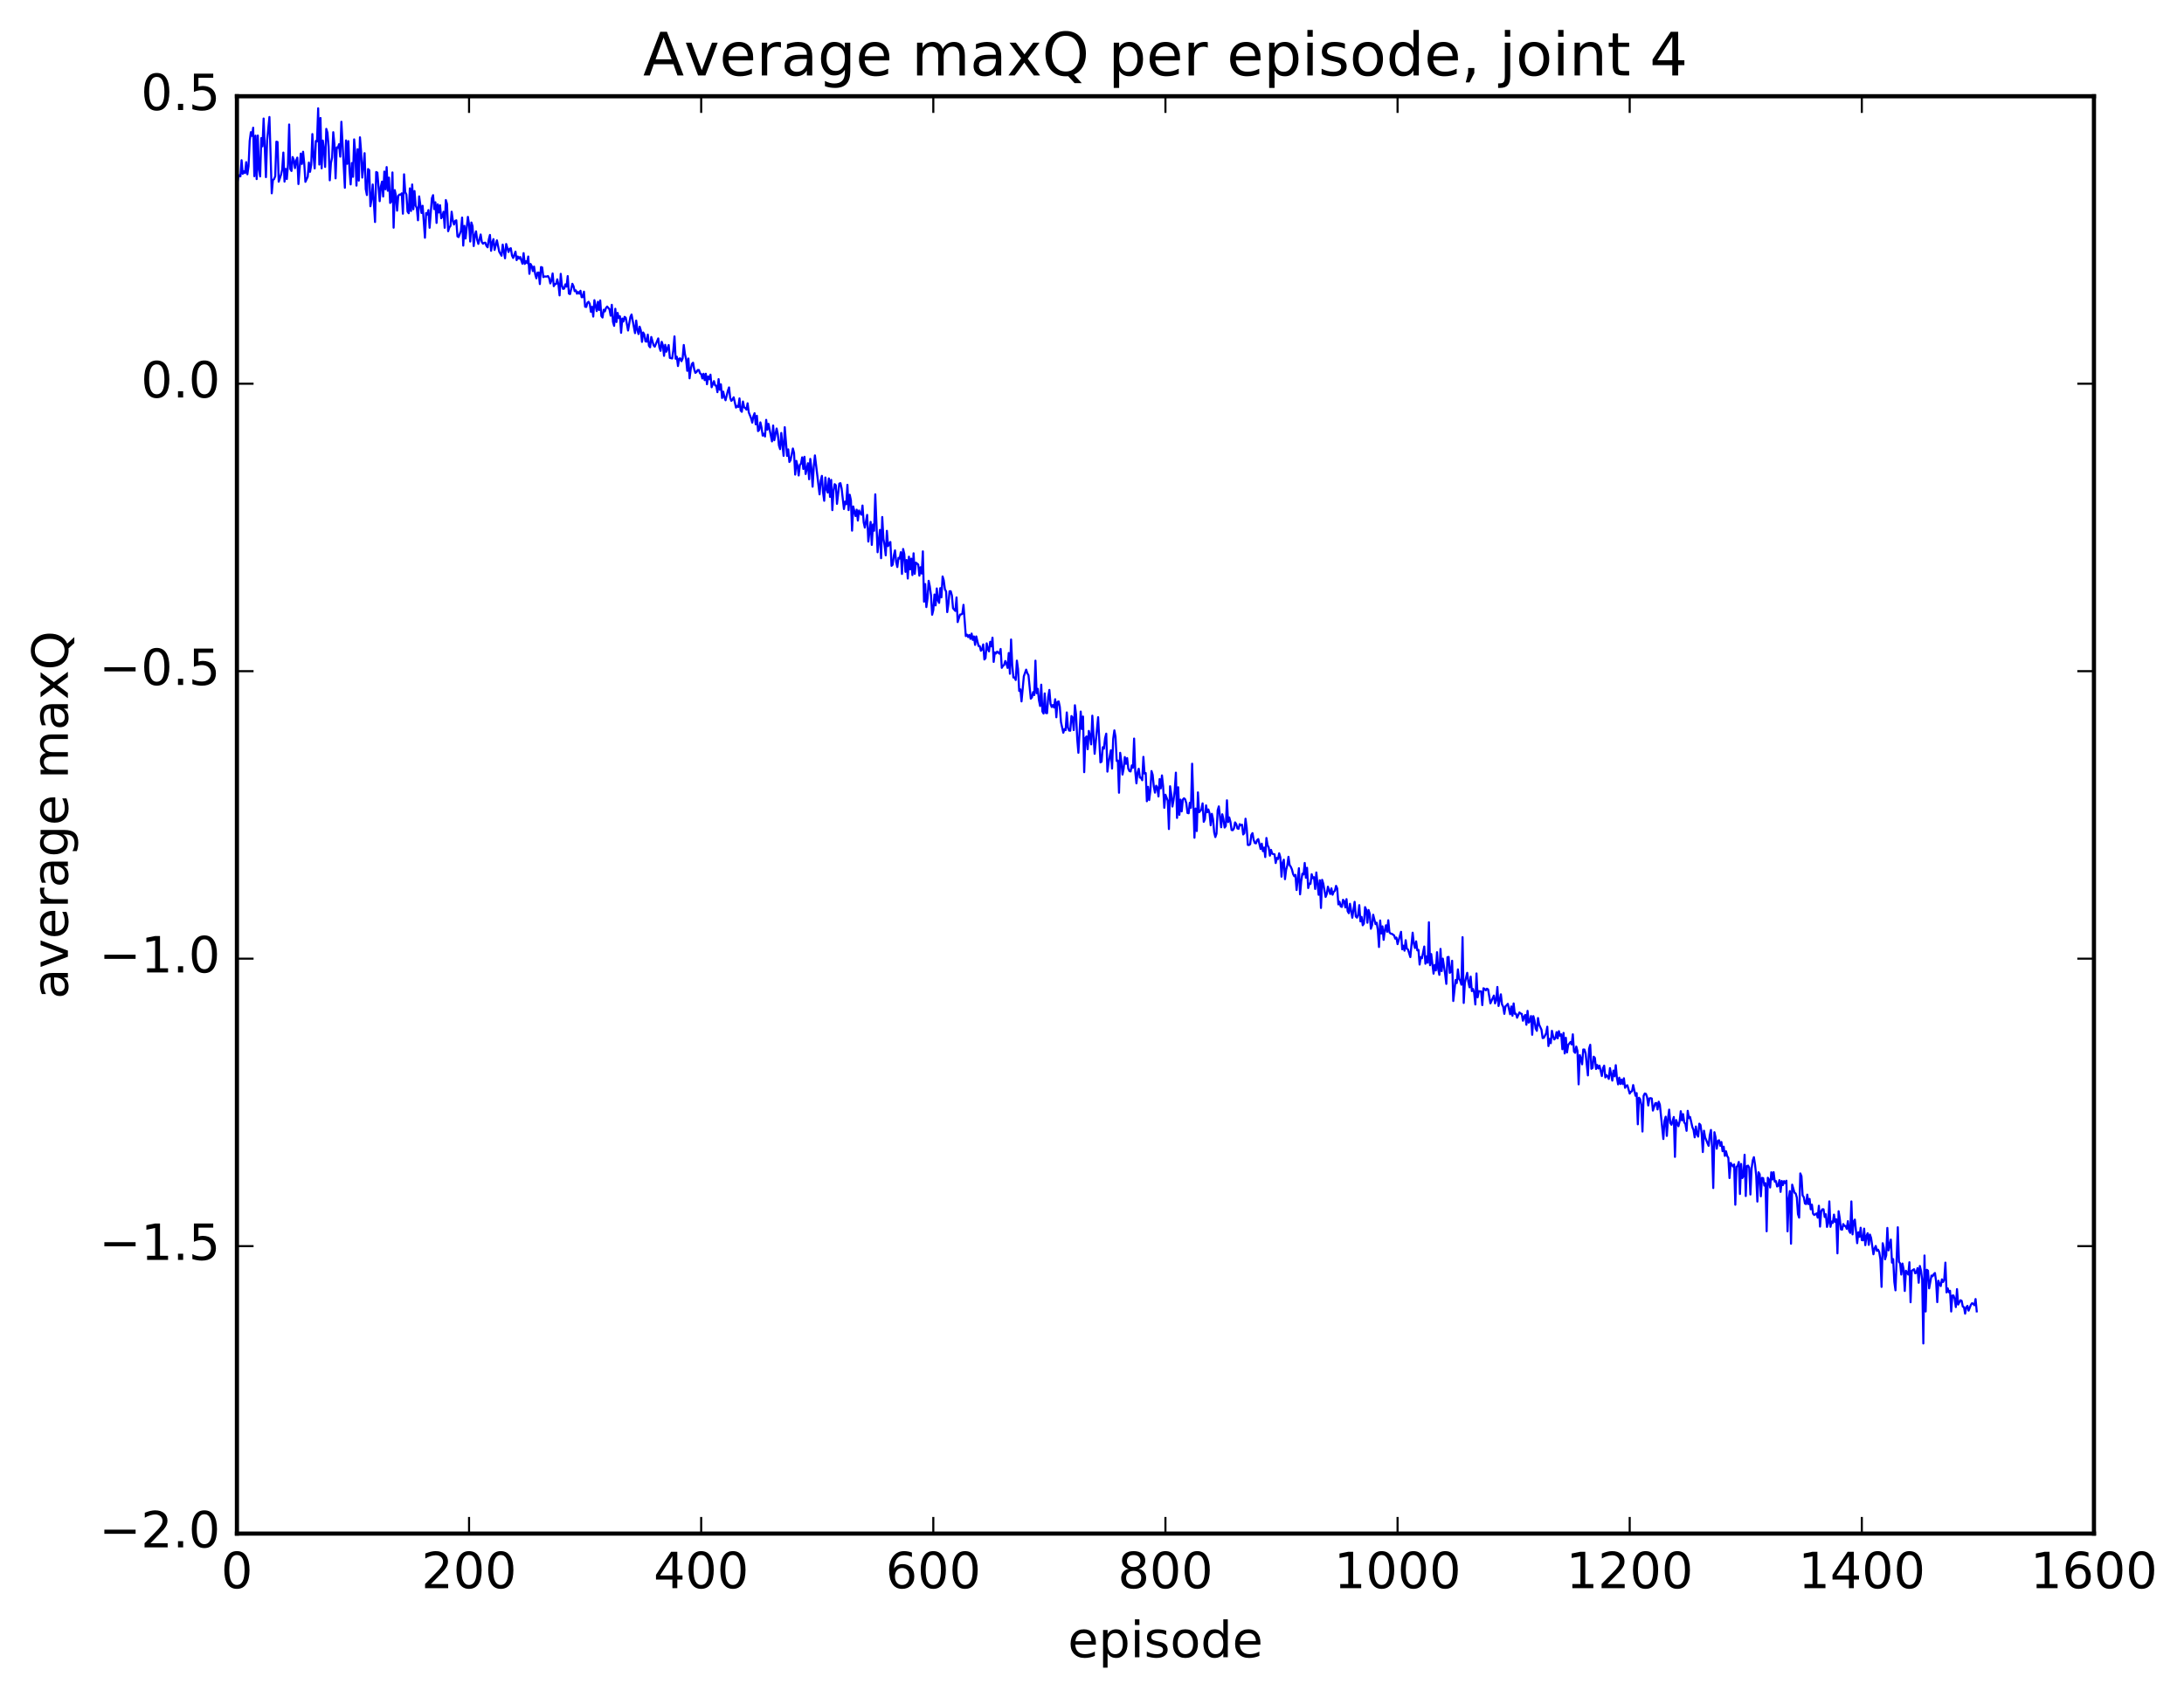 <?xml version="1.0" encoding="utf-8" standalone="no"?>
<!DOCTYPE svg PUBLIC "-//W3C//DTD SVG 1.1//EN"
  "http://www.w3.org/Graphics/SVG/1.1/DTD/svg11.dtd">
<!-- Created with matplotlib (http://matplotlib.org/) -->
<svg height="408pt" version="1.1" viewBox="0 0 525 408" width="525pt" xmlns="http://www.w3.org/2000/svg" xmlns:xlink="http://www.w3.org/1999/xlink">
 <defs>
  <style type="text/css">
*{stroke-linecap:butt;stroke-linejoin:round;stroke-miterlimit:100000;}
  </style>
 </defs>
 <g id="figure_1">
  <g id="patch_1">
   <path d="M 0 408.169 
L 525.823 408.169 
L 525.823 0 
L 0 0 
z
" style="fill:#ffffff;"/>
  </g>
  <g id="axes_1">
   <g id="patch_2">
    <path d="M 56.953 368.742 
L 503.353 368.742 
L 503.353 23.142 
L 56.953 23.142 
z
" style="fill:#ffffff;"/>
   </g>
   <g id="line2d_1">
    <path clip-path="url(#p8e5ad29374)" d="M 56.953 44.423 
L 57.232 42.801 
L 57.511 42.135 
L 57.79 42.407 
L 58.069 38.519 
L 58.348 41.799 
L 58.627 41.179 
L 58.906 41.621 
L 59.185 38.991 
L 59.464 41.905 
L 59.743 39.979 
L 60.022 33.88 
L 60.301 31.776 
L 60.58 32.681 
L 60.859 30.709 
L 61.138 42.363 
L 61.417 32.61 
L 61.696 43.059 
L 61.975 32.589 
L 62.254 40.713 
L 62.533 42.417 
L 62.812 33.196 
L 63.091 35.183 
L 63.37 28.498 
L 63.928 42.593 
L 64.207 33.799 
L 64.765 28.132 
L 65.323 46.478 
L 65.602 43.268 
L 65.881 43.079 
L 66.16 42.353 
L 66.439 34.064 
L 66.718 34.138 
L 66.997 43.684 
L 67.555 42.005 
L 67.834 40.762 
L 68.113 36.681 
L 68.392 43.665 
L 68.671 40.609 
L 68.95 43.052 
L 69.229 39.63 
L 69.508 29.932 
L 69.787 40.624 
L 70.066 41.112 
L 70.345 37.76 
L 70.624 38.455 
L 70.903 40.424 
L 71.182 38.646 
L 71.461 37.897 
L 71.74 44.257 
L 72.298 36.928 
L 72.577 39.415 
L 72.856 36.488 
L 73.135 39.302 
L 73.414 43.718 
L 73.972 42.504 
L 74.251 39.085 
L 74.53 41.315 
L 74.809 39.631 
L 75.088 32.233 
L 75.367 37.555 
L 75.646 40.491 
L 75.925 33.891 
L 76.204 34.008 
L 76.483 26.042 
L 76.762 39.567 
L 77.041 28.366 
L 77.32 40.477 
L 77.599 33.792 
L 77.878 35.95 
L 78.157 40.138 
L 78.436 30.987 
L 78.715 31.92 
L 78.994 35.237 
L 79.273 43.355 
L 79.552 39.221 
L 79.831 37.881 
L 80.11 31.783 
L 80.389 34.69 
L 80.668 42.883 
L 80.947 35.431 
L 81.226 35.556 
L 81.505 34.663 
L 81.784 37.666 
L 82.063 29.28 
L 82.9 45.144 
L 83.179 33.764 
L 83.458 39.388 
L 83.737 33.936 
L 84.016 40.986 
L 84.295 44.341 
L 84.574 39.198 
L 84.853 42.515 
L 85.132 33.513 
L 85.411 36.851 
L 85.69 44.632 
L 85.969 35.881 
L 86.248 43.424 
L 86.527 33.016 
L 86.806 36.496 
L 87.085 42.704 
L 87.643 36.828 
L 87.922 45.464 
L 88.201 46.899 
L 88.48 40.646 
L 88.759 40.902 
L 89.038 49.59 
L 89.317 47.873 
L 89.596 44.357 
L 90.154 53.379 
L 90.433 41.362 
L 90.712 41.509 
L 91.27 48.373 
L 91.549 44.882 
L 91.828 43.665 
L 92.107 47.253 
L 92.386 41.255 
L 92.665 45.51 
L 92.944 40.171 
L 93.223 45.866 
L 93.502 42.71 
L 93.781 48.796 
L 94.06 48.46 
L 94.339 41.462 
L 94.618 54.742 
L 94.897 45.71 
L 95.176 47.057 
L 95.455 50.651 
L 95.734 47.12 
L 96.013 46.773 
L 96.292 46.824 
L 96.571 46.484 
L 96.85 51.383 
L 97.129 41.912 
L 97.408 46.167 
L 97.687 46.776 
L 97.966 50.87 
L 98.245 51.273 
L 98.524 45.29 
L 98.803 50.728 
L 99.082 44.36 
L 99.361 50.32 
L 99.64 45.937 
L 99.919 49.434 
L 100.198 50.043 
L 100.477 52.968 
L 100.756 47.221 
L 101.314 51.202 
L 101.593 49.483 
L 102.151 57.163 
L 102.43 51.231 
L 102.709 51.586 
L 102.988 50.512 
L 103.267 54.764 
L 103.825 47.643 
L 104.104 46.92 
L 104.383 50.28 
L 104.662 48.641 
L 104.941 53.602 
L 105.22 49.124 
L 105.499 51.089 
L 105.778 49.339 
L 106.057 52.479 
L 106.336 52.073 
L 106.615 50.926 
L 106.894 54.768 
L 107.173 48.1 
L 107.452 49.049 
L 107.731 55.593 
L 108.01 54.683 
L 108.289 54.321 
L 108.568 50.904 
L 108.847 52.981 
L 109.126 53.984 
L 109.405 53.128 
L 109.684 52.971 
L 109.963 56.831 
L 110.242 57.001 
L 110.8 55.534 
L 111.079 52.308 
L 111.358 59.057 
L 111.637 54.301 
L 111.916 57.351 
L 112.474 52.142 
L 112.753 53.959 
L 113.032 58.075 
L 113.311 53.501 
L 113.59 54.384 
L 113.869 59.162 
L 114.148 56.664 
L 114.427 55.621 
L 114.706 57.666 
L 114.985 58.644 
L 115.543 56.38 
L 115.822 58.187 
L 116.101 58.598 
L 116.38 58.389 
L 116.659 58.349 
L 116.938 59.117 
L 117.217 59.467 
L 117.496 57.579 
L 117.775 56.488 
L 118.054 60.303 
L 118.333 58.345 
L 118.612 57.499 
L 118.891 60.094 
L 119.449 57.787 
L 120.007 60.53 
L 120.565 61.488 
L 120.844 58.811 
L 121.402 62.108 
L 121.681 58.667 
L 122.239 60.597 
L 122.518 59.801 
L 122.797 59.689 
L 123.076 61.433 
L 123.355 62.027 
L 123.913 60.517 
L 124.192 62.544 
L 124.471 61.675 
L 124.75 62.192 
L 125.029 61.79 
L 125.587 63.407 
L 125.866 60.863 
L 126.145 63.453 
L 126.424 62.802 
L 126.703 63.264 
L 126.982 61.678 
L 127.261 65.839 
L 127.54 63.472 
L 127.819 63.979 
L 128.098 65.188 
L 128.377 64.098 
L 128.656 65.94 
L 128.935 66.921 
L 129.214 65.55 
L 129.493 65.534 
L 129.772 68.302 
L 130.051 64.207 
L 130.33 64.305 
L 130.609 66.63 
L 130.888 66.473 
L 131.446 66.496 
L 131.725 66.371 
L 132.004 66.877 
L 132.283 68.144 
L 132.562 67.425 
L 132.841 65.75 
L 133.12 68.809 
L 133.399 68.295 
L 133.678 68.298 
L 133.957 67.162 
L 134.236 68.39 
L 134.515 71.026 
L 134.794 65.842 
L 135.073 68.649 
L 135.352 69.457 
L 135.631 69.38 
L 135.91 68.367 
L 136.189 68.917 
L 136.468 66.383 
L 136.747 70.579 
L 137.026 70.712 
L 137.584 68.234 
L 137.863 68.81 
L 138.142 70.005 
L 138.421 69.812 
L 138.7 70.62 
L 138.979 70.203 
L 139.258 70.621 
L 139.537 69.908 
L 139.816 71.459 
L 140.095 71.432 
L 140.374 70.126 
L 140.653 73.751 
L 140.932 73.804 
L 141.211 72.789 
L 141.49 72.562 
L 141.769 73.07 
L 142.048 74.986 
L 142.327 73.771 
L 142.606 76.116 
L 142.885 72.175 
L 143.443 74.799 
L 143.722 72.568 
L 144.001 74.521 
L 144.28 72.236 
L 144.559 75.986 
L 144.838 76.341 
L 145.117 74.466 
L 145.396 74.877 
L 145.675 74.046 
L 145.954 73.71 
L 146.512 74.385 
L 146.791 75.908 
L 147.07 73.288 
L 147.349 77.379 
L 147.628 78.353 
L 147.907 74.238 
L 148.186 77.424 
L 148.465 75.23 
L 148.744 76.459 
L 149.023 76.047 
L 149.302 80.029 
L 149.581 76.592 
L 149.86 77.31 
L 150.139 76.186 
L 150.418 76.396 
L 150.976 79.467 
L 151.534 76.206 
L 151.813 75.626 
L 152.65 80.099 
L 152.929 77.078 
L 153.208 79.304 
L 153.487 80.32 
L 153.766 78.547 
L 154.045 79.439 
L 154.324 82.2 
L 154.603 79.941 
L 154.882 80.42 
L 155.161 82.069 
L 155.44 82.15 
L 155.719 80.459 
L 155.998 83.144 
L 156.277 83.501 
L 156.556 81.023 
L 157.114 83.026 
L 157.393 83.358 
L 158.23 81.37 
L 158.509 83.538 
L 158.788 84.355 
L 159.067 82.188 
L 159.346 83.029 
L 159.625 85.561 
L 159.904 82.912 
L 160.183 84.57 
L 160.741 82.966 
L 161.02 86.048 
L 161.578 86.189 
L 161.857 84.185 
L 162.136 80.888 
L 162.415 86.254 
L 162.694 85.767 
L 162.973 88.012 
L 163.252 86.228 
L 163.531 86.168 
L 163.81 86.848 
L 164.089 86.188 
L 164.368 82.949 
L 164.647 85.13 
L 164.926 86.352 
L 165.205 89.155 
L 165.484 86.201 
L 165.763 90.961 
L 166.042 88.753 
L 166.321 87.508 
L 166.6 87.213 
L 166.879 88.803 
L 167.158 89.655 
L 167.437 89.442 
L 167.716 88.972 
L 167.995 88.964 
L 168.274 89.762 
L 168.553 89.925 
L 168.832 91.003 
L 169.111 89.872 
L 169.39 91.392 
L 169.669 89.862 
L 169.948 92.393 
L 170.227 90.513 
L 170.506 91.173 
L 170.785 90.081 
L 171.064 93.111 
L 171.622 91.638 
L 171.901 92.667 
L 172.18 92.752 
L 172.459 94.295 
L 172.738 91.159 
L 173.017 93.712 
L 173.296 92.416 
L 173.575 95.694 
L 173.854 94.158 
L 174.133 95.486 
L 174.412 96.237 
L 174.97 93.952 
L 175.249 93.153 
L 175.528 95.654 
L 175.807 96.38 
L 176.086 96.051 
L 176.365 95.525 
L 176.923 98.001 
L 177.202 97.591 
L 177.481 97.86 
L 177.76 95.792 
L 178.039 98.697 
L 178.318 99.012 
L 178.597 96.542 
L 178.876 97.942 
L 179.155 98.113 
L 179.434 98.488 
L 179.713 96.972 
L 179.992 99.16 
L 180.55 100.553 
L 180.829 101.624 
L 181.108 100.075 
L 181.387 99.36 
L 181.666 102.044 
L 181.945 99.968 
L 182.224 103.653 
L 182.503 103.375 
L 182.782 101.554 
L 183.061 102.81 
L 183.34 104.741 
L 183.619 104.281 
L 183.898 104.953 
L 184.177 100.951 
L 184.456 103.328 
L 184.735 101.909 
L 185.572 106.131 
L 185.851 102.315 
L 186.13 105.845 
L 186.688 103.029 
L 186.967 104.38 
L 187.246 107.114 
L 187.525 107.992 
L 187.804 104.099 
L 188.362 109.605 
L 188.641 102.713 
L 189.199 109.622 
L 189.478 108.049 
L 189.757 111.08 
L 190.036 110.642 
L 190.594 107.834 
L 190.873 108.893 
L 191.152 114.114 
L 191.431 110.814 
L 191.71 111.992 
L 191.989 114.326 
L 192.268 111.795 
L 192.547 111.476 
L 192.826 109.969 
L 193.105 112.747 
L 193.384 109.827 
L 193.663 113.973 
L 194.221 111.37 
L 194.5 115.231 
L 194.779 110.342 
L 195.058 112.664 
L 195.337 117.021 
L 195.616 112.208 
L 195.895 109.497 
L 197.011 118.866 
L 197.29 115.584 
L 197.569 114.42 
L 197.848 118.38 
L 198.127 120.411 
L 198.406 114.806 
L 198.685 117.563 
L 198.964 118.431 
L 199.243 115.031 
L 199.522 119.481 
L 199.801 115.382 
L 200.08 122.659 
L 200.359 118.018 
L 200.638 116.415 
L 200.917 116.653 
L 201.196 121.15 
L 201.754 116.29 
L 202.033 116.174 
L 202.312 117.449 
L 202.87 122.387 
L 203.149 120.604 
L 203.428 121.246 
L 203.707 116.567 
L 203.986 122.645 
L 204.265 118.962 
L 204.544 120.288 
L 204.823 127.59 
L 205.102 121.773 
L 205.66 124.075 
L 205.939 122.551 
L 206.218 125.168 
L 206.497 122.746 
L 206.776 123.431 
L 207.055 123.757 
L 207.334 121.55 
L 207.613 125.593 
L 207.892 126.862 
L 208.45 123.802 
L 208.729 130.216 
L 209.287 125.487 
L 209.566 131.013 
L 209.845 126.109 
L 210.124 127.615 
L 210.403 118.858 
L 210.961 132.784 
L 211.519 127.408 
L 211.798 134.215 
L 212.077 124.31 
L 212.356 129.517 
L 212.635 131.106 
L 212.914 133.526 
L 213.193 127.636 
L 213.472 131.318 
L 213.751 130.661 
L 214.03 130.318 
L 214.309 136.05 
L 214.588 135.77 
L 214.867 133.575 
L 215.146 132.333 
L 215.425 135.104 
L 215.704 136.343 
L 215.983 134.125 
L 216.262 134.303 
L 216.541 132.765 
L 216.82 137.992 
L 217.099 131.998 
L 217.378 133.205 
L 217.657 137.492 
L 217.936 134.647 
L 218.215 139.102 
L 218.494 133.852 
L 218.773 136.896 
L 219.052 134.318 
L 219.331 138.274 
L 219.61 133.033 
L 219.889 137.976 
L 220.168 135.284 
L 220.726 135.739 
L 221.005 138.409 
L 221.284 136.385 
L 221.563 137.907 
L 221.842 132.57 
L 222.121 144.668 
L 222.4 140.432 
L 222.679 145.967 
L 222.958 143.898 
L 223.237 139.652 
L 223.516 141.015 
L 223.795 143.119 
L 224.074 147.806 
L 224.353 146.704 
L 224.632 142.949 
L 224.911 145.567 
L 225.19 141.483 
L 225.469 144.346 
L 225.748 144.96 
L 226.027 141.408 
L 226.306 143.631 
L 226.585 138.608 
L 226.864 139.539 
L 227.143 141.7 
L 227.422 142.197 
L 227.701 147.176 
L 227.98 145.206 
L 228.259 142.162 
L 228.538 142.158 
L 228.817 143.171 
L 229.096 146.25 
L 229.654 146.892 
L 229.933 143.646 
L 230.212 149.574 
L 230.77 147.768 
L 231.049 147.735 
L 231.328 147.563 
L 231.607 145.426 
L 232.165 152.937 
L 232.444 152.592 
L 232.723 153.174 
L 233.002 152.659 
L 233.281 153.608 
L 233.56 152.337 
L 233.839 153.859 
L 234.118 153.023 
L 234.397 155.056 
L 234.676 153.02 
L 235.234 155.327 
L 235.513 155.347 
L 235.792 156.463 
L 236.071 156.131 
L 236.35 154.942 
L 236.629 158.57 
L 236.908 158.234 
L 237.187 154.688 
L 237.466 156.086 
L 237.745 156.624 
L 238.024 154.327 
L 238.303 155.414 
L 238.582 153.319 
L 238.861 159.151 
L 239.14 156.845 
L 239.419 157.139 
L 239.698 156.673 
L 240.256 157.177 
L 240.535 156.036 
L 240.814 160.576 
L 241.093 160.089 
L 241.372 159.908 
L 241.651 158.934 
L 241.93 159.551 
L 242.209 160.59 
L 242.488 157.012 
L 242.767 162.003 
L 243.046 153.765 
L 243.325 159.837 
L 243.604 162.9 
L 243.883 162.882 
L 244.162 163.501 
L 244.441 158.841 
L 244.72 160.883 
L 244.999 166.134 
L 245.278 165.746 
L 245.557 168.648 
L 246.115 162.599 
L 246.673 161.008 
L 246.952 161.864 
L 247.231 162.347 
L 247.789 167.989 
L 248.068 167.658 
L 248.347 166.404 
L 248.626 167.12 
L 248.905 158.851 
L 249.184 166.673 
L 249.463 165.619 
L 249.742 168.334 
L 250.021 169.748 
L 250.3 164.624 
L 250.579 171.077 
L 250.858 171.57 
L 251.137 166.728 
L 251.416 171.429 
L 251.695 171.485 
L 251.974 167.602 
L 252.253 165.885 
L 252.532 169.21 
L 252.811 169.994 
L 253.09 169.512 
L 253.369 170.114 
L 253.648 168.126 
L 253.927 172.461 
L 254.206 168.777 
L 254.485 168.648 
L 254.764 169.971 
L 255.043 173.633 
L 255.601 176.183 
L 255.88 175.3 
L 256.159 175.561 
L 256.438 171.297 
L 256.717 174.928 
L 256.996 175.659 
L 257.275 175.693 
L 257.554 172.169 
L 257.833 172.544 
L 258.112 175.543 
L 258.391 169.569 
L 258.67 171.81 
L 258.949 177.684 
L 259.228 181.002 
L 259.786 171.084 
L 260.065 175.289 
L 260.344 172.285 
L 260.623 185.663 
L 260.902 177.459 
L 261.181 177.07 
L 261.46 180.144 
L 261.739 175.741 
L 262.018 176.903 
L 262.297 178.983 
L 262.576 172.077 
L 263.134 181.248 
L 263.971 172.438 
L 264.529 183.312 
L 264.808 183.119 
L 265.087 179.661 
L 265.366 180.005 
L 265.645 177.485 
L 265.924 176.398 
L 266.203 185.536 
L 266.482 183.317 
L 267.04 180.405 
L 267.319 184.794 
L 267.598 177.634 
L 267.877 175.61 
L 268.156 177.168 
L 268.435 182.962 
L 268.714 182.854 
L 268.993 190.609 
L 269.272 181.007 
L 269.551 183.043 
L 269.83 186.237 
L 270.109 184.793 
L 270.388 182.031 
L 270.667 183.656 
L 270.946 182.27 
L 271.225 184.823 
L 271.504 185.404 
L 271.783 185.488 
L 272.062 184.033 
L 272.341 184.612 
L 272.62 177.582 
L 272.899 185.487 
L 273.178 188.349 
L 273.457 185.709 
L 273.736 184.834 
L 274.015 186.963 
L 274.294 187.004 
L 274.573 187.606 
L 274.852 181.979 
L 275.131 186.008 
L 275.41 185.871 
L 275.689 192.655 
L 275.968 189.18 
L 276.247 192.362 
L 276.526 190.148 
L 276.805 185.39 
L 277.084 186.296 
L 277.363 189.146 
L 277.642 190.589 
L 277.921 188.924 
L 278.2 189.37 
L 278.479 191.5 
L 278.758 187.321 
L 279.037 189.555 
L 279.316 186.44 
L 279.595 189.049 
L 279.874 194.228 
L 280.153 191.075 
L 280.711 192.516 
L 280.99 199.339 
L 281.269 189.05 
L 281.548 190.968 
L 281.827 193.928 
L 282.106 192.317 
L 282.385 190.046 
L 282.664 185.776 
L 282.943 196.663 
L 283.222 189.287 
L 283.501 195.928 
L 283.78 192.269 
L 284.059 195.09 
L 284.338 192.247 
L 284.617 191.941 
L 284.896 192.193 
L 285.175 193.162 
L 285.454 195.47 
L 285.733 195.545 
L 286.012 193.008 
L 286.291 194.222 
L 286.57 183.627 
L 287.128 201.426 
L 287.407 194.41 
L 287.686 199.817 
L 287.965 190.522 
L 288.244 195.298 
L 288.802 194.659 
L 289.081 193.163 
L 289.36 197.6 
L 289.639 196.955 
L 289.918 193.645 
L 290.197 195.314 
L 290.476 194.635 
L 290.755 195.544 
L 291.034 198.435 
L 291.313 195.68 
L 291.592 196.969 
L 291.871 200.118 
L 292.15 201.266 
L 292.429 200.445 
L 292.708 194.831 
L 292.987 193.89 
L 293.545 198.91 
L 293.824 195.785 
L 294.103 196.971 
L 294.382 198.978 
L 294.661 198.605 
L 294.94 192.422 
L 295.219 197.664 
L 295.498 196.545 
L 295.777 197.604 
L 296.056 199.569 
L 296.335 199.616 
L 296.614 199.202 
L 296.893 197.739 
L 297.172 198.147 
L 297.451 199.183 
L 297.73 199.291 
L 298.009 198.163 
L 298.288 198.436 
L 298.567 198.301 
L 298.846 200.639 
L 299.125 200.317 
L 299.404 196.856 
L 299.683 199.009 
L 299.962 203.157 
L 300.241 203.192 
L 300.52 202.983 
L 300.799 200.777 
L 301.078 200.321 
L 301.357 201.918 
L 301.636 202.701 
L 301.915 202.776 
L 302.194 201.995 
L 302.473 201.746 
L 303.031 204.139 
L 303.31 202.853 
L 303.589 204.658 
L 303.868 203.787 
L 304.147 206.074 
L 304.426 201.484 
L 304.705 203.2 
L 304.984 203.792 
L 305.263 205.739 
L 305.542 204.347 
L 305.821 205.28 
L 306.379 205.412 
L 306.658 207.508 
L 306.937 206.284 
L 307.216 206.551 
L 307.495 205.165 
L 307.774 206.121 
L 308.053 210.791 
L 308.332 207.479 
L 308.611 206.701 
L 308.89 211.394 
L 309.169 209.118 
L 309.448 208.082 
L 309.727 206.012 
L 310.006 208.011 
L 310.285 208.406 
L 310.564 209.057 
L 310.843 210.162 
L 311.122 210.684 
L 311.401 210.355 
L 311.68 213.997 
L 312.238 208.758 
L 312.517 215.038 
L 312.796 211.905 
L 313.075 210.068 
L 313.354 210.259 
L 313.633 207.494 
L 313.912 211.051 
L 314.191 208.651 
L 314.47 213.524 
L 314.749 212.447 
L 315.028 212.503 
L 315.307 210.197 
L 315.586 211.167 
L 315.865 210.909 
L 316.144 213.737 
L 316.423 209.783 
L 316.981 215.145 
L 317.26 211.646 
L 317.539 218.316 
L 317.818 211.55 
L 318.097 212.458 
L 318.655 215.663 
L 318.934 214.953 
L 319.213 213.202 
L 319.771 214.961 
L 320.05 213.599 
L 320.329 215.127 
L 320.608 214.426 
L 320.887 214.183 
L 321.166 212.998 
L 321.445 213.615 
L 321.724 217.455 
L 322.003 216.805 
L 322.282 217.93 
L 322.561 218.064 
L 322.84 216.349 
L 323.119 216.642 
L 323.398 218.184 
L 323.677 216.187 
L 323.956 219.092 
L 324.235 219.575 
L 324.514 217.309 
L 325.072 220.66 
L 325.63 216.842 
L 325.909 220.358 
L 326.188 220.643 
L 326.467 219.97 
L 326.746 217.635 
L 327.025 221.544 
L 327.304 220.46 
L 327.583 222.478 
L 327.862 222.067 
L 328.141 218.109 
L 328.42 218.751 
L 328.699 221.868 
L 328.978 218.8 
L 329.257 219.708 
L 329.536 223.312 
L 329.815 222.475 
L 330.094 219.941 
L 330.652 222.2 
L 330.931 221.853 
L 331.21 223.642 
L 331.489 227.704 
L 331.768 221.321 
L 332.047 224.449 
L 332.326 222.739 
L 332.605 225.984 
L 332.884 223.685 
L 333.163 222.471 
L 333.442 224.045 
L 333.721 221.266 
L 334 224.166 
L 334.279 224.483 
L 334.558 224.517 
L 335.116 224.906 
L 335.395 225.691 
L 335.674 225.432 
L 335.953 227.01 
L 336.79 224.044 
L 337.069 228.25 
L 337.348 227.372 
L 337.627 228.585 
L 337.906 226.064 
L 338.185 228.111 
L 338.464 228.293 
L 339.022 230.13 
L 339.58 224.252 
L 339.859 226.882 
L 340.138 227.944 
L 340.417 226.34 
L 340.696 228.504 
L 340.975 228.387 
L 341.254 231.919 
L 341.533 230.114 
L 341.812 230.412 
L 342.37 227.58 
L 342.649 231.727 
L 342.928 229.953 
L 343.207 231.486 
L 343.486 221.749 
L 343.765 232.083 
L 344.044 229.391 
L 344.602 234.108 
L 344.881 231.999 
L 345.16 233.33 
L 345.439 228.947 
L 345.718 232.971 
L 345.997 234.399 
L 346.276 228.155 
L 346.555 233.503 
L 346.834 230.494 
L 347.392 234.206 
L 347.671 236.569 
L 347.95 230.146 
L 348.229 230.085 
L 348.508 233.91 
L 348.787 233.619 
L 349.066 231.004 
L 349.345 240.683 
L 349.903 235.636 
L 350.182 236.372 
L 350.461 233.086 
L 350.74 235.358 
L 351.019 235.8 
L 351.298 236.766 
L 351.577 225.332 
L 351.856 241.15 
L 352.135 236.264 
L 352.693 233.904 
L 352.972 236.117 
L 353.251 237.391 
L 353.53 234.814 
L 353.809 238.298 
L 354.088 237.788 
L 354.367 238.698 
L 354.646 241.521 
L 354.925 234.055 
L 355.204 239.804 
L 355.483 238.317 
L 356.041 238.386 
L 356.32 241.67 
L 356.599 237.62 
L 356.878 237.766 
L 357.157 238.121 
L 357.436 237.725 
L 357.715 237.892 
L 358.273 241.25 
L 359.11 239.373 
L 359.389 241.262 
L 359.668 240.483 
L 359.947 237.305 
L 360.226 241.877 
L 360.784 239.073 
L 361.063 241.511 
L 361.342 242.054 
L 361.621 243.772 
L 361.9 241.936 
L 362.179 241.72 
L 362.458 241.362 
L 363.016 243.874 
L 363.295 241.992 
L 363.574 244.236 
L 363.853 241.267 
L 364.132 243.762 
L 364.411 243.725 
L 364.69 244.706 
L 365.248 243.434 
L 365.527 243.691 
L 365.806 243.775 
L 366.085 245.422 
L 366.364 244.473 
L 366.643 244.029 
L 366.922 246.396 
L 367.201 243.052 
L 367.48 245.885 
L 367.759 245.496 
L 368.038 244.3 
L 368.317 248.802 
L 368.596 244.319 
L 368.875 245.392 
L 369.154 247.298 
L 369.433 247.853 
L 369.712 244.778 
L 369.991 246.387 
L 370.549 247.592 
L 370.828 249.594 
L 371.107 249.539 
L 371.665 248.464 
L 371.944 246.864 
L 372.223 251.517 
L 372.502 249.793 
L 372.781 250.831 
L 373.06 247.852 
L 373.339 249.181 
L 373.618 249.929 
L 373.897 249.622 
L 374.176 248.179 
L 374.455 249.655 
L 374.734 247.936 
L 375.013 249.047 
L 375.292 248.694 
L 375.571 252.272 
L 375.85 248.355 
L 376.129 253.296 
L 376.408 249.529 
L 376.687 253.052 
L 376.966 251.256 
L 377.524 250.533 
L 377.803 251.146 
L 378.082 248.692 
L 378.361 252.844 
L 378.64 253.142 
L 378.919 251.647 
L 379.198 252.685 
L 379.477 260.719 
L 379.756 253.688 
L 380.035 254.488 
L 380.314 255.902 
L 380.593 252.338 
L 380.872 252.351 
L 381.151 253.272 
L 381.709 258.57 
L 381.988 252.152 
L 382.267 251.206 
L 382.546 256.976 
L 382.825 256.771 
L 383.104 254.074 
L 383.383 254.369 
L 383.662 257.028 
L 383.941 256.06 
L 384.22 256.898 
L 384.499 256.238 
L 385.057 258.723 
L 385.336 256.843 
L 385.615 256.231 
L 385.894 259.057 
L 386.173 258.496 
L 386.452 258.842 
L 386.731 259.417 
L 387.01 256.812 
L 387.568 259.826 
L 387.847 257.409 
L 388.126 258.781 
L 388.405 256.114 
L 388.684 259.188 
L 388.963 260.727 
L 389.242 259.112 
L 389.521 260.638 
L 389.8 259.575 
L 390.079 260.654 
L 390.358 259.258 
L 390.637 261.557 
L 390.916 261.05 
L 391.195 260.943 
L 391.753 262.944 
L 392.032 262.502 
L 392.311 262.387 
L 392.59 260.89 
L 393.148 263.469 
L 393.427 262.829 
L 393.706 270.326 
L 393.985 263.94 
L 394.264 264.265 
L 394.543 265.645 
L 394.822 272.063 
L 395.101 263.491 
L 395.38 262.92 
L 395.659 263.016 
L 395.938 263.806 
L 396.217 265.804 
L 396.496 264.095 
L 396.775 264.038 
L 397.054 264.122 
L 397.333 267.03 
L 397.891 265.27 
L 398.17 265.208 
L 398.449 266.748 
L 398.728 264.89 
L 399.007 265.629 
L 399.844 273.861 
L 400.123 269.483 
L 400.402 268.502 
L 400.681 273.118 
L 400.96 269.013 
L 401.239 266.798 
L 401.518 270.026 
L 401.797 270.438 
L 402.355 268.57 
L 402.634 278.159 
L 402.913 269.305 
L 403.471 270.79 
L 403.75 269.663 
L 404.029 267.183 
L 404.308 269.381 
L 404.587 267.878 
L 404.866 269.875 
L 405.145 270.219 
L 405.424 271.894 
L 405.703 267.085 
L 405.982 268.847 
L 406.261 268.545 
L 406.819 271.015 
L 407.098 271.695 
L 407.377 273.463 
L 407.656 270.861 
L 407.935 272.709 
L 408.214 273.283 
L 408.493 270.185 
L 408.772 270.499 
L 409.051 272.501 
L 409.33 276.998 
L 409.609 271.869 
L 409.888 273.468 
L 410.446 274.859 
L 410.725 275.505 
L 411.004 272.962 
L 411.283 271.686 
L 411.562 275.998 
L 411.841 285.652 
L 412.12 272.23 
L 412.399 273.474 
L 412.678 276.194 
L 412.957 274.344 
L 413.236 274.158 
L 413.515 275.508 
L 413.794 274.582 
L 414.073 276.786 
L 414.352 275.706 
L 414.631 277.92 
L 414.91 276.817 
L 415.189 277.942 
L 415.468 278.383 
L 415.747 283.252 
L 416.026 279.609 
L 416.584 280.481 
L 416.863 279.98 
L 417.142 289.668 
L 417.421 280.545 
L 417.7 280.341 
L 417.979 279.381 
L 418.258 287.083 
L 418.537 279.864 
L 418.816 283.254 
L 419.095 282.826 
L 419.374 277.651 
L 419.653 287.577 
L 419.932 280.362 
L 420.211 280.263 
L 420.49 280.763 
L 420.769 287.21 
L 421.048 281.074 
L 421.327 279.04 
L 421.606 278.236 
L 421.885 280.028 
L 422.164 282.615 
L 422.443 288.908 
L 422.722 281.857 
L 423.001 282.328 
L 423.28 287.645 
L 423.559 283.208 
L 423.838 283.273 
L 424.117 285.062 
L 424.396 284.479 
L 424.675 296.051 
L 424.954 283.178 
L 425.233 283.65 
L 425.512 285.519 
L 425.791 281.864 
L 426.07 283.606 
L 426.349 281.832 
L 426.628 284.121 
L 426.907 283.973 
L 427.186 285.28 
L 427.465 285.086 
L 427.744 283.755 
L 428.023 286.581 
L 428.302 283.936 
L 428.581 284.947 
L 428.86 283.985 
L 429.139 284.476 
L 429.418 283.888 
L 429.697 296.067 
L 429.976 288.414 
L 430.255 286.384 
L 430.534 299.039 
L 430.813 284.845 
L 431.371 286.779 
L 431.65 286.959 
L 431.929 287.925 
L 432.208 291.934 
L 432.487 292.768 
L 432.766 282.136 
L 433.045 282.827 
L 433.324 287.438 
L 433.603 287.836 
L 433.882 289.379 
L 434.161 289.508 
L 434.44 287.238 
L 434.719 289.523 
L 434.998 288.277 
L 435.277 290.765 
L 435.556 289.656 
L 435.835 291.829 
L 436.114 292.135 
L 436.672 291.749 
L 436.951 292.767 
L 437.23 289.916 
L 437.509 294.926 
L 437.788 291.235 
L 438.067 290.76 
L 438.346 290.768 
L 438.625 292.62 
L 438.904 291.951 
L 439.183 295.008 
L 439.462 294.118 
L 439.741 288.864 
L 440.02 294.983 
L 440.299 293.708 
L 440.578 294.051 
L 440.857 292.037 
L 441.136 293.807 
L 441.415 293.159 
L 441.694 301.356 
L 441.973 291.232 
L 442.252 292.978 
L 442.531 295.587 
L 442.81 295.663 
L 443.089 294.311 
L 443.368 294.755 
L 443.647 294.793 
L 443.926 295.467 
L 444.205 293.611 
L 444.484 295.901 
L 444.763 296.433 
L 445.042 288.874 
L 445.321 296.793 
L 445.6 293.715 
L 445.879 293.241 
L 446.437 298.912 
L 446.716 296.285 
L 446.995 297.382 
L 447.274 295.196 
L 447.553 298.185 
L 447.832 298.21 
L 448.111 295.413 
L 448.39 299.386 
L 448.669 297.212 
L 448.948 296.516 
L 449.227 299.32 
L 449.506 296.842 
L 449.785 297.67 
L 450.343 301.579 
L 450.622 300.171 
L 450.901 299.583 
L 451.18 300.762 
L 451.459 300.462 
L 451.738 301.056 
L 452.017 302.777 
L 452.296 309.424 
L 452.575 298.922 
L 452.854 300.094 
L 453.133 302.79 
L 453.412 301.829 
L 453.691 295.245 
L 453.97 300.646 
L 454.528 298.049 
L 454.807 303.588 
L 455.086 302.739 
L 455.365 308.218 
L 455.644 310.251 
L 456.202 295.082 
L 456.481 303.419 
L 456.76 303.766 
L 457.039 306.46 
L 457.318 303.81 
L 457.597 305.186 
L 457.876 310.403 
L 458.155 305.545 
L 458.713 306.45 
L 458.992 303.5 
L 459.271 313.116 
L 459.55 305.546 
L 460.108 305.174 
L 460.387 306.159 
L 460.666 306.013 
L 460.945 304.903 
L 461.224 308.429 
L 461.503 304.393 
L 461.782 305.539 
L 462.061 307.712 
L 462.34 323.026 
L 462.619 301.87 
L 462.898 315.339 
L 463.177 305.309 
L 463.456 305.521 
L 463.735 309.772 
L 464.293 306.69 
L 464.572 306.874 
L 464.851 306.353 
L 465.13 306.087 
L 465.409 308.106 
L 465.688 313.089 
L 465.967 307.946 
L 466.246 308.771 
L 466.525 309.232 
L 466.804 307.611 
L 467.083 308.243 
L 467.362 307.688 
L 467.641 303.586 
L 467.92 310.749 
L 468.199 309.768 
L 468.478 310.723 
L 468.757 310.362 
L 469.036 315.341 
L 469.315 311.497 
L 469.594 311.49 
L 469.873 312.344 
L 470.152 314.273 
L 470.431 309.951 
L 470.71 313.666 
L 471.268 312.634 
L 471.547 312.767 
L 471.826 314.165 
L 472.105 314.286 
L 472.384 315.857 
L 472.663 314.323 
L 472.942 313.991 
L 473.221 315.132 
L 473.779 313.724 
L 474.058 313.342 
L 474.337 313.511 
L 474.616 313.831 
L 474.895 312.344 
L 475.174 315.307 
L 475.174 315.307 
" style="fill:none;stroke:#0000ff;stroke-linecap:square;stroke-width:0.5;"/>
   </g>
   <g id="patch_3">
    <path d="M 56.953 368.742 
L 56.953 23.142 
" style="fill:none;stroke:#000000;stroke-linecap:square;stroke-linejoin:miter;"/>
   </g>
   <g id="patch_4">
    <path d="M 56.953 368.742 
L 503.353 368.742 
" style="fill:none;stroke:#000000;stroke-linecap:square;stroke-linejoin:miter;"/>
   </g>
   <g id="patch_5">
    <path d="M 503.353 368.742 
L 503.353 23.142 
" style="fill:none;stroke:#000000;stroke-linecap:square;stroke-linejoin:miter;"/>
   </g>
   <g id="patch_6">
    <path d="M 56.953 23.142 
L 503.353 23.142 
" style="fill:none;stroke:#000000;stroke-linecap:square;stroke-linejoin:miter;"/>
   </g>
   <g id="matplotlib.axis_1">
    <g id="xtick_1">
     <g id="line2d_2">
      <defs>
       <path d="M 0 0 
L 0 -4 
" id="m379b8d74de" style="stroke:#000000;stroke-width:0.5;"/>
      </defs>
      <g>
       <use style="stroke:#000000;stroke-width:0.5;" x="56.953" xlink:href="#m379b8d74de" y="368.742"/>
      </g>
     </g>
     <g id="line2d_3">
      <defs>
       <path d="M 0 0 
L 0 4 
" id="m12ec474455" style="stroke:#000000;stroke-width:0.5;"/>
      </defs>
      <g>
       <use style="stroke:#000000;stroke-width:0.5;" x="56.953" xlink:href="#m12ec474455" y="23.142"/>
      </g>
     </g>
     <g id="text_1">
      <!-- 0 -->
      <defs>
       <path d="M 31.781 66.406 
Q 24.172 66.406 20.328 58.906 
Q 16.5 51.422 16.5 36.375 
Q 16.5 21.391 20.328 13.891 
Q 24.172 6.391 31.781 6.391 
Q 39.453 6.391 43.281 13.891 
Q 47.125 21.391 47.125 36.375 
Q 47.125 51.422 43.281 58.906 
Q 39.453 66.406 31.781 66.406 
M 31.781 74.219 
Q 44.047 74.219 50.516 64.516 
Q 56.984 54.828 56.984 36.375 
Q 56.984 17.969 50.516 8.266 
Q 44.047 -1.422 31.781 -1.422 
Q 19.531 -1.422 13.062 8.266 
Q 6.594 17.969 6.594 36.375 
Q 6.594 54.828 13.062 64.516 
Q 19.531 74.219 31.781 74.219 
" id="BitstreamVeraSans-Roman-30"/>
      </defs>
      <g transform="translate(53.136 381.86)scale(0.12 -0.12)">
       <use xlink:href="#BitstreamVeraSans-Roman-30"/>
      </g>
     </g>
    </g>
    <g id="xtick_2">
     <g id="line2d_4">
      <g>
       <use style="stroke:#000000;stroke-width:0.5;" x="112.753" xlink:href="#m379b8d74de" y="368.742"/>
      </g>
     </g>
     <g id="line2d_5">
      <g>
       <use style="stroke:#000000;stroke-width:0.5;" x="112.753" xlink:href="#m12ec474455" y="23.142"/>
      </g>
     </g>
     <g id="text_2">
      <!-- 200 -->
      <defs>
       <path d="M 19.188 8.297 
L 53.609 8.297 
L 53.609 0 
L 7.328 0 
L 7.328 8.297 
Q 12.938 14.109 22.625 23.891 
Q 32.328 33.688 34.812 36.531 
Q 39.547 41.844 41.422 45.531 
Q 43.312 49.219 43.312 52.781 
Q 43.312 58.594 39.234 62.25 
Q 35.156 65.922 28.609 65.922 
Q 23.969 65.922 18.812 64.312 
Q 13.672 62.703 7.812 59.422 
L 7.812 69.391 
Q 13.766 71.781 18.938 73 
Q 24.125 74.219 28.422 74.219 
Q 39.75 74.219 46.484 68.547 
Q 53.219 62.891 53.219 53.422 
Q 53.219 48.922 51.531 44.891 
Q 49.859 40.875 45.406 35.406 
Q 44.188 33.984 37.641 27.219 
Q 31.109 20.453 19.188 8.297 
" id="BitstreamVeraSans-Roman-32"/>
      </defs>
      <g transform="translate(101.301 381.86)scale(0.12 -0.12)">
       <use xlink:href="#BitstreamVeraSans-Roman-32"/>
       <use x="63.623" xlink:href="#BitstreamVeraSans-Roman-30"/>
       <use x="127.246" xlink:href="#BitstreamVeraSans-Roman-30"/>
      </g>
     </g>
    </g>
    <g id="xtick_3">
     <g id="line2d_6">
      <g>
       <use style="stroke:#000000;stroke-width:0.5;" x="168.553" xlink:href="#m379b8d74de" y="368.742"/>
      </g>
     </g>
     <g id="line2d_7">
      <g>
       <use style="stroke:#000000;stroke-width:0.5;" x="168.553" xlink:href="#m12ec474455" y="23.142"/>
      </g>
     </g>
     <g id="text_3">
      <!-- 400 -->
      <defs>
       <path d="M 37.797 64.312 
L 12.891 25.391 
L 37.797 25.391 
z
M 35.203 72.906 
L 47.609 72.906 
L 47.609 25.391 
L 58.016 25.391 
L 58.016 17.188 
L 47.609 17.188 
L 47.609 0 
L 37.797 0 
L 37.797 17.188 
L 4.891 17.188 
L 4.891 26.703 
z
" id="BitstreamVeraSans-Roman-34"/>
      </defs>
      <g transform="translate(157.101 381.86)scale(0.12 -0.12)">
       <use xlink:href="#BitstreamVeraSans-Roman-34"/>
       <use x="63.623" xlink:href="#BitstreamVeraSans-Roman-30"/>
       <use x="127.246" xlink:href="#BitstreamVeraSans-Roman-30"/>
      </g>
     </g>
    </g>
    <g id="xtick_4">
     <g id="line2d_8">
      <g>
       <use style="stroke:#000000;stroke-width:0.5;" x="224.353" xlink:href="#m379b8d74de" y="368.742"/>
      </g>
     </g>
     <g id="line2d_9">
      <g>
       <use style="stroke:#000000;stroke-width:0.5;" x="224.353" xlink:href="#m12ec474455" y="23.142"/>
      </g>
     </g>
     <g id="text_4">
      <!-- 600 -->
      <defs>
       <path d="M 33.016 40.375 
Q 26.375 40.375 22.484 35.828 
Q 18.609 31.297 18.609 23.391 
Q 18.609 15.531 22.484 10.953 
Q 26.375 6.391 33.016 6.391 
Q 39.656 6.391 43.531 10.953 
Q 47.406 15.531 47.406 23.391 
Q 47.406 31.297 43.531 35.828 
Q 39.656 40.375 33.016 40.375 
M 52.594 71.297 
L 52.594 62.312 
Q 48.875 64.062 45.094 64.984 
Q 41.312 65.922 37.594 65.922 
Q 27.828 65.922 22.672 59.328 
Q 17.531 52.734 16.797 39.406 
Q 19.672 43.656 24.016 45.922 
Q 28.375 48.188 33.594 48.188 
Q 44.578 48.188 50.953 41.516 
Q 57.328 34.859 57.328 23.391 
Q 57.328 12.156 50.688 5.359 
Q 44.047 -1.422 33.016 -1.422 
Q 20.359 -1.422 13.672 8.266 
Q 6.984 17.969 6.984 36.375 
Q 6.984 53.656 15.188 63.938 
Q 23.391 74.219 37.203 74.219 
Q 40.922 74.219 44.703 73.484 
Q 48.484 72.75 52.594 71.297 
" id="BitstreamVeraSans-Roman-36"/>
      </defs>
      <g transform="translate(212.901 381.86)scale(0.12 -0.12)">
       <use xlink:href="#BitstreamVeraSans-Roman-36"/>
       <use x="63.623" xlink:href="#BitstreamVeraSans-Roman-30"/>
       <use x="127.246" xlink:href="#BitstreamVeraSans-Roman-30"/>
      </g>
     </g>
    </g>
    <g id="xtick_5">
     <g id="line2d_10">
      <g>
       <use style="stroke:#000000;stroke-width:0.5;" x="280.153" xlink:href="#m379b8d74de" y="368.742"/>
      </g>
     </g>
     <g id="line2d_11">
      <g>
       <use style="stroke:#000000;stroke-width:0.5;" x="280.153" xlink:href="#m12ec474455" y="23.142"/>
      </g>
     </g>
     <g id="text_5">
      <!-- 800 -->
      <defs>
       <path d="M 31.781 34.625 
Q 24.75 34.625 20.719 30.859 
Q 16.703 27.094 16.703 20.516 
Q 16.703 13.922 20.719 10.156 
Q 24.75 6.391 31.781 6.391 
Q 38.812 6.391 42.859 10.172 
Q 46.922 13.969 46.922 20.516 
Q 46.922 27.094 42.891 30.859 
Q 38.875 34.625 31.781 34.625 
M 21.922 38.812 
Q 15.578 40.375 12.031 44.719 
Q 8.5 49.078 8.5 55.328 
Q 8.5 64.062 14.719 69.141 
Q 20.953 74.219 31.781 74.219 
Q 42.672 74.219 48.875 69.141 
Q 55.078 64.062 55.078 55.328 
Q 55.078 49.078 51.531 44.719 
Q 48 40.375 41.703 38.812 
Q 48.828 37.156 52.797 32.312 
Q 56.781 27.484 56.781 20.516 
Q 56.781 9.906 50.312 4.234 
Q 43.844 -1.422 31.781 -1.422 
Q 19.734 -1.422 13.25 4.234 
Q 6.781 9.906 6.781 20.516 
Q 6.781 27.484 10.781 32.312 
Q 14.797 37.156 21.922 38.812 
M 18.312 54.391 
Q 18.312 48.734 21.844 45.562 
Q 25.391 42.391 31.781 42.391 
Q 38.141 42.391 41.719 45.562 
Q 45.312 48.734 45.312 54.391 
Q 45.312 60.062 41.719 63.234 
Q 38.141 66.406 31.781 66.406 
Q 25.391 66.406 21.844 63.234 
Q 18.312 60.062 18.312 54.391 
" id="BitstreamVeraSans-Roman-38"/>
      </defs>
      <g transform="translate(268.701 381.86)scale(0.12 -0.12)">
       <use xlink:href="#BitstreamVeraSans-Roman-38"/>
       <use x="63.623" xlink:href="#BitstreamVeraSans-Roman-30"/>
       <use x="127.246" xlink:href="#BitstreamVeraSans-Roman-30"/>
      </g>
     </g>
    </g>
    <g id="xtick_6">
     <g id="line2d_12">
      <g>
       <use style="stroke:#000000;stroke-width:0.5;" x="335.953" xlink:href="#m379b8d74de" y="368.742"/>
      </g>
     </g>
     <g id="line2d_13">
      <g>
       <use style="stroke:#000000;stroke-width:0.5;" x="335.953" xlink:href="#m12ec474455" y="23.142"/>
      </g>
     </g>
     <g id="text_6">
      <!-- 1000 -->
      <defs>
       <path d="M 12.406 8.297 
L 28.516 8.297 
L 28.516 63.922 
L 10.984 60.406 
L 10.984 69.391 
L 28.422 72.906 
L 38.281 72.906 
L 38.281 8.297 
L 54.391 8.297 
L 54.391 0 
L 12.406 0 
z
" id="BitstreamVeraSans-Roman-31"/>
      </defs>
      <g transform="translate(320.683 381.86)scale(0.12 -0.12)">
       <use xlink:href="#BitstreamVeraSans-Roman-31"/>
       <use x="63.623" xlink:href="#BitstreamVeraSans-Roman-30"/>
       <use x="127.246" xlink:href="#BitstreamVeraSans-Roman-30"/>
       <use x="190.869" xlink:href="#BitstreamVeraSans-Roman-30"/>
      </g>
     </g>
    </g>
    <g id="xtick_7">
     <g id="line2d_14">
      <g>
       <use style="stroke:#000000;stroke-width:0.5;" x="391.753" xlink:href="#m379b8d74de" y="368.742"/>
      </g>
     </g>
     <g id="line2d_15">
      <g>
       <use style="stroke:#000000;stroke-width:0.5;" x="391.753" xlink:href="#m12ec474455" y="23.142"/>
      </g>
     </g>
     <g id="text_7">
      <!-- 1200 -->
      <g transform="translate(376.483 381.86)scale(0.12 -0.12)">
       <use xlink:href="#BitstreamVeraSans-Roman-31"/>
       <use x="63.623" xlink:href="#BitstreamVeraSans-Roman-32"/>
       <use x="127.246" xlink:href="#BitstreamVeraSans-Roman-30"/>
       <use x="190.869" xlink:href="#BitstreamVeraSans-Roman-30"/>
      </g>
     </g>
    </g>
    <g id="xtick_8">
     <g id="line2d_16">
      <g>
       <use style="stroke:#000000;stroke-width:0.5;" x="447.553" xlink:href="#m379b8d74de" y="368.742"/>
      </g>
     </g>
     <g id="line2d_17">
      <g>
       <use style="stroke:#000000;stroke-width:0.5;" x="447.553" xlink:href="#m12ec474455" y="23.142"/>
      </g>
     </g>
     <g id="text_8">
      <!-- 1400 -->
      <g transform="translate(432.283 381.86)scale(0.12 -0.12)">
       <use xlink:href="#BitstreamVeraSans-Roman-31"/>
       <use x="63.623" xlink:href="#BitstreamVeraSans-Roman-34"/>
       <use x="127.246" xlink:href="#BitstreamVeraSans-Roman-30"/>
       <use x="190.869" xlink:href="#BitstreamVeraSans-Roman-30"/>
      </g>
     </g>
    </g>
    <g id="xtick_9">
     <g id="line2d_18">
      <g>
       <use style="stroke:#000000;stroke-width:0.5;" x="503.353" xlink:href="#m379b8d74de" y="368.742"/>
      </g>
     </g>
     <g id="line2d_19">
      <g>
       <use style="stroke:#000000;stroke-width:0.5;" x="503.353" xlink:href="#m12ec474455" y="23.142"/>
      </g>
     </g>
     <g id="text_9">
      <!-- 1600 -->
      <g transform="translate(488.083 381.86)scale(0.12 -0.12)">
       <use xlink:href="#BitstreamVeraSans-Roman-31"/>
       <use x="63.623" xlink:href="#BitstreamVeraSans-Roman-36"/>
       <use x="127.246" xlink:href="#BitstreamVeraSans-Roman-30"/>
       <use x="190.869" xlink:href="#BitstreamVeraSans-Roman-30"/>
      </g>
     </g>
    </g>
    <g id="text_10">
     <!-- episode -->
     <defs>
      <path d="M 44.281 53.078 
L 44.281 44.578 
Q 40.484 46.531 36.375 47.5 
Q 32.281 48.484 27.875 48.484 
Q 21.188 48.484 17.844 46.438 
Q 14.5 44.391 14.5 40.281 
Q 14.5 37.156 16.891 35.375 
Q 19.281 33.594 26.516 31.984 
L 29.594 31.297 
Q 39.156 29.25 43.188 25.516 
Q 47.219 21.781 47.219 15.094 
Q 47.219 7.469 41.188 3.016 
Q 35.156 -1.422 24.609 -1.422 
Q 20.219 -1.422 15.453 -0.562 
Q 10.688 0.297 5.422 2 
L 5.422 11.281 
Q 10.406 8.688 15.234 7.391 
Q 20.062 6.109 24.812 6.109 
Q 31.156 6.109 34.562 8.281 
Q 37.984 10.453 37.984 14.406 
Q 37.984 18.062 35.516 20.016 
Q 33.062 21.969 24.703 23.781 
L 21.578 24.516 
Q 13.234 26.266 9.516 29.906 
Q 5.812 33.547 5.812 39.891 
Q 5.812 47.609 11.281 51.797 
Q 16.75 56 26.812 56 
Q 31.781 56 36.172 55.266 
Q 40.578 54.547 44.281 53.078 
" id="BitstreamVeraSans-Roman-73"/>
      <path d="M 30.609 48.391 
Q 23.391 48.391 19.188 42.75 
Q 14.984 37.109 14.984 27.297 
Q 14.984 17.484 19.156 11.844 
Q 23.344 6.203 30.609 6.203 
Q 37.797 6.203 41.984 11.859 
Q 46.188 17.531 46.188 27.297 
Q 46.188 37.016 41.984 42.703 
Q 37.797 48.391 30.609 48.391 
M 30.609 56 
Q 42.328 56 49.016 48.375 
Q 55.719 40.766 55.719 27.297 
Q 55.719 13.875 49.016 6.219 
Q 42.328 -1.422 30.609 -1.422 
Q 18.844 -1.422 12.172 6.219 
Q 5.516 13.875 5.516 27.297 
Q 5.516 40.766 12.172 48.375 
Q 18.844 56 30.609 56 
" id="BitstreamVeraSans-Roman-6f"/>
      <path d="M 9.422 54.688 
L 18.406 54.688 
L 18.406 0 
L 9.422 0 
z
M 9.422 75.984 
L 18.406 75.984 
L 18.406 64.594 
L 9.422 64.594 
z
" id="BitstreamVeraSans-Roman-69"/>
      <path d="M 18.109 8.203 
L 18.109 -20.797 
L 9.078 -20.797 
L 9.078 54.688 
L 18.109 54.688 
L 18.109 46.391 
Q 20.953 51.266 25.266 53.625 
Q 29.594 56 35.594 56 
Q 45.562 56 51.781 48.094 
Q 58.016 40.188 58.016 27.297 
Q 58.016 14.406 51.781 6.484 
Q 45.562 -1.422 35.594 -1.422 
Q 29.594 -1.422 25.266 0.953 
Q 20.953 3.328 18.109 8.203 
M 48.688 27.297 
Q 48.688 37.203 44.609 42.844 
Q 40.531 48.484 33.406 48.484 
Q 26.266 48.484 22.188 42.844 
Q 18.109 37.203 18.109 27.297 
Q 18.109 17.391 22.188 11.75 
Q 26.266 6.109 33.406 6.109 
Q 40.531 6.109 44.609 11.75 
Q 48.688 17.391 48.688 27.297 
" id="BitstreamVeraSans-Roman-70"/>
      <path d="M 45.406 46.391 
L 45.406 75.984 
L 54.391 75.984 
L 54.391 0 
L 45.406 0 
L 45.406 8.203 
Q 42.578 3.328 38.25 0.953 
Q 33.938 -1.422 27.875 -1.422 
Q 17.969 -1.422 11.734 6.484 
Q 5.516 14.406 5.516 27.297 
Q 5.516 40.188 11.734 48.094 
Q 17.969 56 27.875 56 
Q 33.938 56 38.25 53.625 
Q 42.578 51.266 45.406 46.391 
M 14.797 27.297 
Q 14.797 17.391 18.875 11.75 
Q 22.953 6.109 30.078 6.109 
Q 37.203 6.109 41.297 11.75 
Q 45.406 17.391 45.406 27.297 
Q 45.406 37.203 41.297 42.844 
Q 37.203 48.484 30.078 48.484 
Q 22.953 48.484 18.875 42.844 
Q 14.797 37.203 14.797 27.297 
" id="BitstreamVeraSans-Roman-64"/>
      <path d="M 56.203 29.594 
L 56.203 25.203 
L 14.891 25.203 
Q 15.484 15.922 20.484 11.062 
Q 25.484 6.203 34.422 6.203 
Q 39.594 6.203 44.453 7.469 
Q 49.312 8.734 54.109 11.281 
L 54.109 2.781 
Q 49.266 0.734 44.188 -0.344 
Q 39.109 -1.422 33.891 -1.422 
Q 20.797 -1.422 13.156 6.188 
Q 5.516 13.812 5.516 26.812 
Q 5.516 40.234 12.766 48.109 
Q 20.016 56 32.328 56 
Q 43.359 56 49.781 48.891 
Q 56.203 41.797 56.203 29.594 
M 47.219 32.234 
Q 47.125 39.594 43.094 43.984 
Q 39.062 48.391 32.422 48.391 
Q 24.906 48.391 20.391 44.141 
Q 15.875 39.891 15.188 32.172 
z
" id="BitstreamVeraSans-Roman-65"/>
     </defs>
     <g transform="translate(256.688 398.474)scale(0.12 -0.12)">
      <use xlink:href="#BitstreamVeraSans-Roman-65"/>
      <use x="61.523" xlink:href="#BitstreamVeraSans-Roman-70"/>
      <use x="125.0" xlink:href="#BitstreamVeraSans-Roman-69"/>
      <use x="152.783" xlink:href="#BitstreamVeraSans-Roman-73"/>
      <use x="204.883" xlink:href="#BitstreamVeraSans-Roman-6f"/>
      <use x="266.064" xlink:href="#BitstreamVeraSans-Roman-64"/>
      <use x="329.541" xlink:href="#BitstreamVeraSans-Roman-65"/>
     </g>
    </g>
   </g>
   <g id="matplotlib.axis_2">
    <g id="ytick_1">
     <g id="line2d_20">
      <defs>
       <path d="M 0 0 
L 4 0 
" id="m5919ae2070" style="stroke:#000000;stroke-width:0.5;"/>
      </defs>
      <g>
       <use style="stroke:#000000;stroke-width:0.5;" x="56.953" xlink:href="#m5919ae2070" y="368.742"/>
      </g>
     </g>
     <g id="line2d_21">
      <defs>
       <path d="M 0 0 
L -4 0 
" id="m9437b056bc" style="stroke:#000000;stroke-width:0.5;"/>
      </defs>
      <g>
       <use style="stroke:#000000;stroke-width:0.5;" x="503.353" xlink:href="#m9437b056bc" y="368.742"/>
      </g>
     </g>
     <g id="text_11">
      <!-- −2.0 -->
      <defs>
       <path d="M 10.594 35.5 
L 73.188 35.5 
L 73.188 27.203 
L 10.594 27.203 
z
" id="BitstreamVeraSans-Roman-2212"/>
       <path d="M 10.688 12.406 
L 21 12.406 
L 21 0 
L 10.688 0 
z
" id="BitstreamVeraSans-Roman-2e"/>
      </defs>
      <g transform="translate(23.814 372.053)scale(0.12 -0.12)">
       <use xlink:href="#BitstreamVeraSans-Roman-2212"/>
       <use x="83.789" xlink:href="#BitstreamVeraSans-Roman-32"/>
       <use x="147.412" xlink:href="#BitstreamVeraSans-Roman-2e"/>
       <use x="179.199" xlink:href="#BitstreamVeraSans-Roman-30"/>
      </g>
     </g>
    </g>
    <g id="ytick_2">
     <g id="line2d_22">
      <g>
       <use style="stroke:#000000;stroke-width:0.5;" x="56.953" xlink:href="#m5919ae2070" y="299.622"/>
      </g>
     </g>
     <g id="line2d_23">
      <g>
       <use style="stroke:#000000;stroke-width:0.5;" x="503.353" xlink:href="#m9437b056bc" y="299.622"/>
      </g>
     </g>
     <g id="text_12">
      <!-- −1.5 -->
      <defs>
       <path d="M 10.797 72.906 
L 49.516 72.906 
L 49.516 64.594 
L 19.828 64.594 
L 19.828 46.734 
Q 21.969 47.469 24.109 47.828 
Q 26.266 48.188 28.422 48.188 
Q 40.625 48.188 47.75 41.5 
Q 54.891 34.812 54.891 23.391 
Q 54.891 11.625 47.562 5.094 
Q 40.234 -1.422 26.906 -1.422 
Q 22.312 -1.422 17.547 -0.641 
Q 12.797 0.141 7.719 1.703 
L 7.719 11.625 
Q 12.109 9.234 16.797 8.062 
Q 21.484 6.891 26.703 6.891 
Q 35.156 6.891 40.078 11.328 
Q 45.016 15.766 45.016 23.391 
Q 45.016 31 40.078 35.438 
Q 35.156 39.891 26.703 39.891 
Q 22.75 39.891 18.812 39.016 
Q 14.891 38.141 10.797 36.281 
z
" id="BitstreamVeraSans-Roman-35"/>
      </defs>
      <g transform="translate(23.814 302.933)scale(0.12 -0.12)">
       <use xlink:href="#BitstreamVeraSans-Roman-2212"/>
       <use x="83.789" xlink:href="#BitstreamVeraSans-Roman-31"/>
       <use x="147.412" xlink:href="#BitstreamVeraSans-Roman-2e"/>
       <use x="179.199" xlink:href="#BitstreamVeraSans-Roman-35"/>
      </g>
     </g>
    </g>
    <g id="ytick_3">
     <g id="line2d_24">
      <g>
       <use style="stroke:#000000;stroke-width:0.5;" x="56.953" xlink:href="#m5919ae2070" y="230.502"/>
      </g>
     </g>
     <g id="line2d_25">
      <g>
       <use style="stroke:#000000;stroke-width:0.5;" x="503.353" xlink:href="#m9437b056bc" y="230.502"/>
      </g>
     </g>
     <g id="text_13">
      <!-- −1.0 -->
      <g transform="translate(23.814 233.813)scale(0.12 -0.12)">
       <use xlink:href="#BitstreamVeraSans-Roman-2212"/>
       <use x="83.789" xlink:href="#BitstreamVeraSans-Roman-31"/>
       <use x="147.412" xlink:href="#BitstreamVeraSans-Roman-2e"/>
       <use x="179.199" xlink:href="#BitstreamVeraSans-Roman-30"/>
      </g>
     </g>
    </g>
    <g id="ytick_4">
     <g id="line2d_26">
      <g>
       <use style="stroke:#000000;stroke-width:0.5;" x="56.953" xlink:href="#m5919ae2070" y="161.382"/>
      </g>
     </g>
     <g id="line2d_27">
      <g>
       <use style="stroke:#000000;stroke-width:0.5;" x="503.353" xlink:href="#m9437b056bc" y="161.382"/>
      </g>
     </g>
     <g id="text_14">
      <!-- −0.5 -->
      <g transform="translate(23.814 164.693)scale(0.12 -0.12)">
       <use xlink:href="#BitstreamVeraSans-Roman-2212"/>
       <use x="83.789" xlink:href="#BitstreamVeraSans-Roman-30"/>
       <use x="147.412" xlink:href="#BitstreamVeraSans-Roman-2e"/>
       <use x="179.199" xlink:href="#BitstreamVeraSans-Roman-35"/>
      </g>
     </g>
    </g>
    <g id="ytick_5">
     <g id="line2d_28">
      <g>
       <use style="stroke:#000000;stroke-width:0.5;" x="56.953" xlink:href="#m5919ae2070" y="92.262"/>
      </g>
     </g>
     <g id="line2d_29">
      <g>
       <use style="stroke:#000000;stroke-width:0.5;" x="503.353" xlink:href="#m9437b056bc" y="92.262"/>
      </g>
     </g>
     <g id="text_15">
      <!-- 0.0 -->
      <g transform="translate(33.869 95.573)scale(0.12 -0.12)">
       <use xlink:href="#BitstreamVeraSans-Roman-30"/>
       <use x="63.623" xlink:href="#BitstreamVeraSans-Roman-2e"/>
       <use x="95.41" xlink:href="#BitstreamVeraSans-Roman-30"/>
      </g>
     </g>
    </g>
    <g id="ytick_6">
     <g id="line2d_30">
      <g>
       <use style="stroke:#000000;stroke-width:0.5;" x="56.953" xlink:href="#m5919ae2070" y="23.142"/>
      </g>
     </g>
     <g id="line2d_31">
      <g>
       <use style="stroke:#000000;stroke-width:0.5;" x="503.353" xlink:href="#m9437b056bc" y="23.142"/>
      </g>
     </g>
     <g id="text_16">
      <!-- 0.5 -->
      <g transform="translate(33.869 26.453)scale(0.12 -0.12)">
       <use xlink:href="#BitstreamVeraSans-Roman-30"/>
       <use x="63.623" xlink:href="#BitstreamVeraSans-Roman-2e"/>
       <use x="95.41" xlink:href="#BitstreamVeraSans-Roman-35"/>
      </g>
     </g>
    </g>
    <g id="text_17">
     <!-- average maxQ -->
     <defs>
      <path d="M 39.406 66.219 
Q 28.656 66.219 22.328 58.203 
Q 16.016 50.203 16.016 36.375 
Q 16.016 22.609 22.328 14.594 
Q 28.656 6.594 39.406 6.594 
Q 50.141 6.594 56.422 14.594 
Q 62.703 22.609 62.703 36.375 
Q 62.703 50.203 56.422 58.203 
Q 50.141 66.219 39.406 66.219 
M 53.219 1.312 
L 66.219 -12.891 
L 54.297 -12.891 
L 43.5 -1.219 
Q 41.891 -1.312 41.031 -1.359 
Q 40.188 -1.422 39.406 -1.422 
Q 24.031 -1.422 14.812 8.859 
Q 5.609 19.141 5.609 36.375 
Q 5.609 53.656 14.812 63.938 
Q 24.031 74.219 39.406 74.219 
Q 54.734 74.219 63.906 63.938 
Q 73.094 53.656 73.094 36.375 
Q 73.094 23.688 67.984 14.641 
Q 62.891 5.609 53.219 1.312 
" id="BitstreamVeraSans-Roman-51"/>
      <path d="M 45.406 27.984 
Q 45.406 37.75 41.375 43.109 
Q 37.359 48.484 30.078 48.484 
Q 22.859 48.484 18.828 43.109 
Q 14.797 37.75 14.797 27.984 
Q 14.797 18.266 18.828 12.891 
Q 22.859 7.516 30.078 7.516 
Q 37.359 7.516 41.375 12.891 
Q 45.406 18.266 45.406 27.984 
M 54.391 6.781 
Q 54.391 -7.172 48.188 -13.984 
Q 42 -20.797 29.203 -20.797 
Q 24.469 -20.797 20.266 -20.094 
Q 16.062 -19.391 12.109 -17.922 
L 12.109 -9.188 
Q 16.062 -11.328 19.922 -12.344 
Q 23.781 -13.375 27.781 -13.375 
Q 36.625 -13.375 41.016 -8.766 
Q 45.406 -4.156 45.406 5.172 
L 45.406 9.625 
Q 42.625 4.781 38.281 2.391 
Q 33.938 0 27.875 0 
Q 17.828 0 11.672 7.656 
Q 5.516 15.328 5.516 27.984 
Q 5.516 40.672 11.672 48.328 
Q 17.828 56 27.875 56 
Q 33.938 56 38.281 53.609 
Q 42.625 51.219 45.406 46.391 
L 45.406 54.688 
L 54.391 54.688 
z
" id="BitstreamVeraSans-Roman-67"/>
      <path d="M 54.891 54.688 
L 35.109 28.078 
L 55.906 0 
L 45.312 0 
L 29.391 21.484 
L 13.484 0 
L 2.875 0 
L 24.125 28.609 
L 4.688 54.688 
L 15.281 54.688 
L 29.781 35.203 
L 44.281 54.688 
z
" id="BitstreamVeraSans-Roman-78"/>
      <path id="BitstreamVeraSans-Roman-20"/>
      <path d="M 2.984 54.688 
L 12.5 54.688 
L 29.594 8.797 
L 46.688 54.688 
L 56.203 54.688 
L 35.688 0 
L 23.484 0 
z
" id="BitstreamVeraSans-Roman-76"/>
      <path d="M 52 44.188 
Q 55.375 50.25 60.062 53.125 
Q 64.75 56 71.094 56 
Q 79.641 56 84.281 50.016 
Q 88.922 44.047 88.922 33.016 
L 88.922 0 
L 79.891 0 
L 79.891 32.719 
Q 79.891 40.578 77.094 44.375 
Q 74.312 48.188 68.609 48.188 
Q 61.625 48.188 57.562 43.547 
Q 53.516 38.922 53.516 30.906 
L 53.516 0 
L 44.484 0 
L 44.484 32.719 
Q 44.484 40.625 41.703 44.406 
Q 38.922 48.188 33.109 48.188 
Q 26.219 48.188 22.156 43.531 
Q 18.109 38.875 18.109 30.906 
L 18.109 0 
L 9.078 0 
L 9.078 54.688 
L 18.109 54.688 
L 18.109 46.188 
Q 21.188 51.219 25.484 53.609 
Q 29.781 56 35.688 56 
Q 41.656 56 45.828 52.969 
Q 50 49.953 52 44.188 
" id="BitstreamVeraSans-Roman-6d"/>
      <path d="M 41.109 46.297 
Q 39.594 47.172 37.812 47.578 
Q 36.031 48 33.891 48 
Q 26.266 48 22.188 43.047 
Q 18.109 38.094 18.109 28.812 
L 18.109 0 
L 9.078 0 
L 9.078 54.688 
L 18.109 54.688 
L 18.109 46.188 
Q 20.953 51.172 25.484 53.578 
Q 30.031 56 36.531 56 
Q 37.453 56 38.578 55.875 
Q 39.703 55.766 41.062 55.516 
z
" id="BitstreamVeraSans-Roman-72"/>
      <path d="M 34.281 27.484 
Q 23.391 27.484 19.188 25 
Q 14.984 22.516 14.984 16.5 
Q 14.984 11.719 18.141 8.906 
Q 21.297 6.109 26.703 6.109 
Q 34.188 6.109 38.703 11.406 
Q 43.219 16.703 43.219 25.484 
L 43.219 27.484 
z
M 52.203 31.203 
L 52.203 0 
L 43.219 0 
L 43.219 8.297 
Q 40.141 3.328 35.547 0.953 
Q 30.953 -1.422 24.312 -1.422 
Q 15.922 -1.422 10.953 3.297 
Q 6 8.016 6 15.922 
Q 6 25.141 12.172 29.828 
Q 18.359 34.516 30.609 34.516 
L 43.219 34.516 
L 43.219 35.406 
Q 43.219 41.609 39.141 45 
Q 35.062 48.391 27.688 48.391 
Q 23 48.391 18.547 47.266 
Q 14.109 46.141 10.016 43.891 
L 10.016 52.203 
Q 14.938 54.109 19.578 55.047 
Q 24.219 56 28.609 56 
Q 40.484 56 46.344 49.844 
Q 52.203 43.703 52.203 31.203 
" id="BitstreamVeraSans-Roman-61"/>
     </defs>
     <g transform="translate(16.318 240.209)rotate(-90.0)scale(0.12 -0.12)">
      <use xlink:href="#BitstreamVeraSans-Roman-61"/>
      <use x="61.279" xlink:href="#BitstreamVeraSans-Roman-76"/>
      <use x="120.459" xlink:href="#BitstreamVeraSans-Roman-65"/>
      <use x="181.982" xlink:href="#BitstreamVeraSans-Roman-72"/>
      <use x="223.096" xlink:href="#BitstreamVeraSans-Roman-61"/>
      <use x="284.375" xlink:href="#BitstreamVeraSans-Roman-67"/>
      <use x="347.852" xlink:href="#BitstreamVeraSans-Roman-65"/>
      <use x="409.375" xlink:href="#BitstreamVeraSans-Roman-20"/>
      <use x="441.162" xlink:href="#BitstreamVeraSans-Roman-6d"/>
      <use x="538.574" xlink:href="#BitstreamVeraSans-Roman-61"/>
      <use x="599.854" xlink:href="#BitstreamVeraSans-Roman-78"/>
      <use x="659.033" xlink:href="#BitstreamVeraSans-Roman-51"/>
     </g>
    </g>
   </g>
   <g id="text_18">
    <!-- Average maxQ per episode, joint 4 -->
    <defs>
     <path d="M 9.422 54.688 
L 18.406 54.688 
L 18.406 -0.984 
Q 18.406 -11.422 14.422 -16.109 
Q 10.453 -20.797 1.609 -20.797 
L -1.812 -20.797 
L -1.812 -13.188 
L 0.594 -13.188 
Q 5.719 -13.188 7.562 -10.812 
Q 9.422 -8.453 9.422 -0.984 
z
M 9.422 75.984 
L 18.406 75.984 
L 18.406 64.594 
L 9.422 64.594 
z
" id="BitstreamVeraSans-Roman-6a"/>
     <path d="M 34.188 63.188 
L 20.797 26.906 
L 47.609 26.906 
z
M 28.609 72.906 
L 39.797 72.906 
L 67.578 0 
L 57.328 0 
L 50.688 18.703 
L 17.828 18.703 
L 11.188 0 
L 0.781 0 
z
" id="BitstreamVeraSans-Roman-41"/>
     <path d="M 18.312 70.219 
L 18.312 54.688 
L 36.812 54.688 
L 36.812 47.703 
L 18.312 47.703 
L 18.312 18.016 
Q 18.312 11.328 20.141 9.422 
Q 21.969 7.516 27.594 7.516 
L 36.812 7.516 
L 36.812 0 
L 27.594 0 
Q 17.188 0 13.234 3.875 
Q 9.281 7.766 9.281 18.016 
L 9.281 47.703 
L 2.688 47.703 
L 2.688 54.688 
L 9.281 54.688 
L 9.281 70.219 
z
" id="BitstreamVeraSans-Roman-74"/>
     <path d="M 11.719 12.406 
L 22.016 12.406 
L 22.016 4 
L 14.016 -11.625 
L 7.719 -11.625 
L 11.719 4 
z
" id="BitstreamVeraSans-Roman-2c"/>
     <path d="M 54.891 33.016 
L 54.891 0 
L 45.906 0 
L 45.906 32.719 
Q 45.906 40.484 42.875 44.328 
Q 39.844 48.188 33.797 48.188 
Q 26.516 48.188 22.312 43.547 
Q 18.109 38.922 18.109 30.906 
L 18.109 0 
L 9.078 0 
L 9.078 54.688 
L 18.109 54.688 
L 18.109 46.188 
Q 21.344 51.125 25.703 53.562 
Q 30.078 56 35.797 56 
Q 45.219 56 50.047 50.172 
Q 54.891 44.344 54.891 33.016 
" id="BitstreamVeraSans-Roman-6e"/>
    </defs>
    <g transform="translate(154.592 18.142)scale(0.144 -0.144)">
     <use xlink:href="#BitstreamVeraSans-Roman-41"/>
     <use x="68.33" xlink:href="#BitstreamVeraSans-Roman-76"/>
     <use x="127.51" xlink:href="#BitstreamVeraSans-Roman-65"/>
     <use x="189.033" xlink:href="#BitstreamVeraSans-Roman-72"/>
     <use x="230.146" xlink:href="#BitstreamVeraSans-Roman-61"/>
     <use x="291.426" xlink:href="#BitstreamVeraSans-Roman-67"/>
     <use x="354.902" xlink:href="#BitstreamVeraSans-Roman-65"/>
     <use x="416.426" xlink:href="#BitstreamVeraSans-Roman-20"/>
     <use x="448.213" xlink:href="#BitstreamVeraSans-Roman-6d"/>
     <use x="545.625" xlink:href="#BitstreamVeraSans-Roman-61"/>
     <use x="606.904" xlink:href="#BitstreamVeraSans-Roman-78"/>
     <use x="666.084" xlink:href="#BitstreamVeraSans-Roman-51"/>
     <use x="744.795" xlink:href="#BitstreamVeraSans-Roman-20"/>
     <use x="776.582" xlink:href="#BitstreamVeraSans-Roman-70"/>
     <use x="840.059" xlink:href="#BitstreamVeraSans-Roman-65"/>
     <use x="901.582" xlink:href="#BitstreamVeraSans-Roman-72"/>
     <use x="942.695" xlink:href="#BitstreamVeraSans-Roman-20"/>
     <use x="974.482" xlink:href="#BitstreamVeraSans-Roman-65"/>
     <use x="1036.006" xlink:href="#BitstreamVeraSans-Roman-70"/>
     <use x="1099.482" xlink:href="#BitstreamVeraSans-Roman-69"/>
     <use x="1127.266" xlink:href="#BitstreamVeraSans-Roman-73"/>
     <use x="1179.365" xlink:href="#BitstreamVeraSans-Roman-6f"/>
     <use x="1240.547" xlink:href="#BitstreamVeraSans-Roman-64"/>
     <use x="1304.023" xlink:href="#BitstreamVeraSans-Roman-65"/>
     <use x="1365.547" xlink:href="#BitstreamVeraSans-Roman-2c"/>
     <use x="1397.334" xlink:href="#BitstreamVeraSans-Roman-20"/>
     <use x="1429.121" xlink:href="#BitstreamVeraSans-Roman-6a"/>
     <use x="1456.904" xlink:href="#BitstreamVeraSans-Roman-6f"/>
     <use x="1518.086" xlink:href="#BitstreamVeraSans-Roman-69"/>
     <use x="1545.869" xlink:href="#BitstreamVeraSans-Roman-6e"/>
     <use x="1609.248" xlink:href="#BitstreamVeraSans-Roman-74"/>
     <use x="1648.457" xlink:href="#BitstreamVeraSans-Roman-20"/>
     <use x="1680.244" xlink:href="#BitstreamVeraSans-Roman-34"/>
    </g>
   </g>
  </g>
 </g>
 <defs>
  <clipPath id="p8e5ad29374">
   <rect height="345.6" width="446.4" x="56.953" y="23.142"/>
  </clipPath>
 </defs>
</svg>
